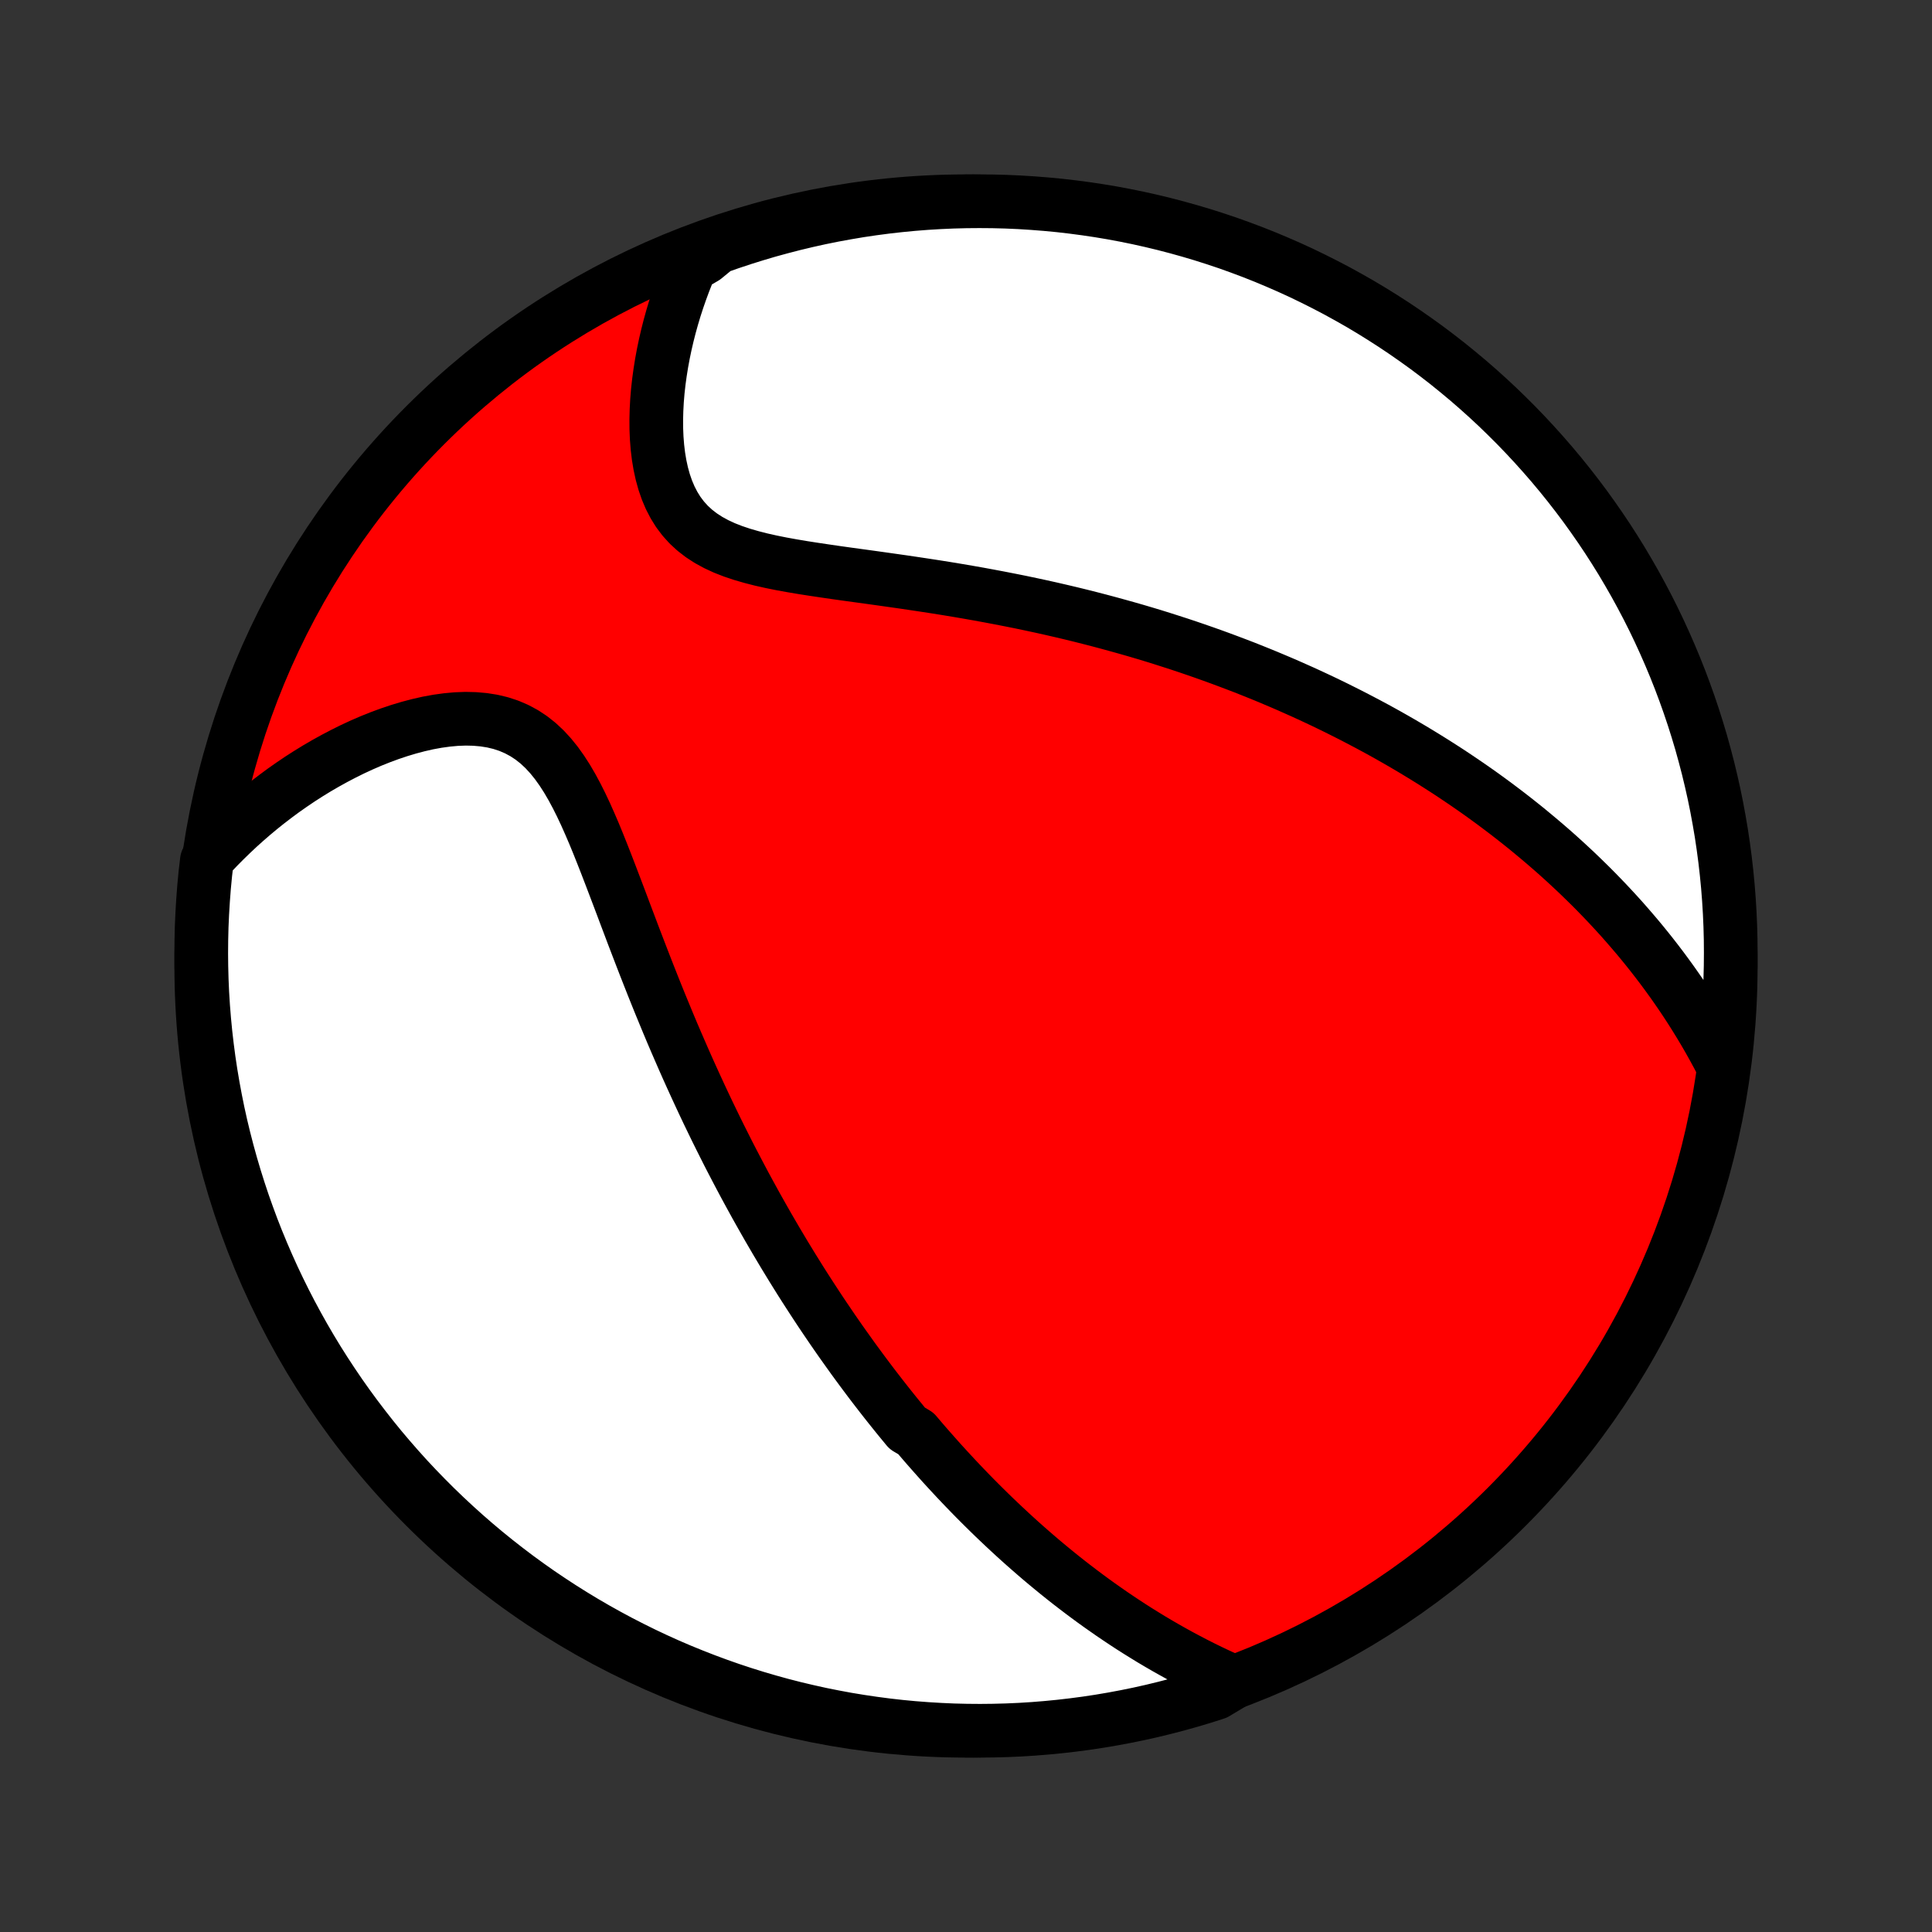 <?xml version="1.0" encoding="utf-8" standalone="no"?>
<!DOCTYPE svg PUBLIC "-//W3C//DTD SVG 1.1//EN"
  "http://www.w3.org/Graphics/SVG/1.1/DTD/svg11.dtd">
<!-- Created with matplotlib (http://matplotlib.org/) -->
<svg height="72pt" version="1.1" viewBox="0 0 72 72" width="72pt" xmlns="http://www.w3.org/2000/svg" xmlns:xlink="http://www.w3.org/1999/xlink">
 <rect x="0" y="0" width="72" height="72" fill="#333333" stroke="none"/>
 <defs>
  <style type="text/css">
*{stroke-linecap:butt;stroke-linejoin:round;}
  </style>
 </defs>
 <g id="figure_1">
  <g id="patch_1">
   <path d="
M0 72
L72 72
L72 0
L0 0
z
" style="fill:none;"/>
  </g>
  <g id="axes_1">
   <g id="PatchCollection_1">
    <defs>
     <path d="
M36 -7.5
C43.558 -7.5 50.808 -10.503 56.153 -15.848
C61.497 -21.192 64.5 -28.442 64.5 -36
C64.5 -43.558 61.497 -50.808 56.153 -56.153
C50.808 -61.497 43.558 -64.5 36 -64.5
C28.442 -64.5 21.192 -61.497 15.848 -56.153
C10.503 -50.808 7.5 -43.558 7.5 -36
C7.5 -28.442 10.503 -21.192 15.848 -15.848
C21.192 -10.503 28.442 -7.5 36 -7.5
z
" id="C0_0_a811fe30f3"/>
     <path d="
M45.988 -9.313
L45.689 -9.446
L45.393 -9.582
L45.102 -9.72
L44.814 -9.861
L44.531 -10.004
L44.252 -10.15
L43.976 -10.297
L43.704 -10.447
L43.436 -10.598
L43.172 -10.751
L42.912 -10.905
L42.656 -11.062
L42.403 -11.219
L42.153 -11.378
L41.908 -11.538
L41.665 -11.7
L41.426 -11.862
L41.191 -12.026
L40.958 -12.19
L40.729 -12.355
L40.502 -12.522
L40.279 -12.689
L40.059 -12.857
L39.841 -13.025
L39.626 -13.195
L39.414 -13.365
L39.205 -13.536
L38.998 -13.707
L38.793 -13.879
L38.591 -14.052
L38.392 -14.225
L38.194 -14.399
L37.999 -14.573
L37.806 -14.748
L37.615 -14.924
L37.426 -15.1
L37.239 -15.277
L37.053 -15.454
L36.87 -15.632
L36.688 -15.811
L36.508 -15.99
L36.329 -16.17
L36.153 -16.35
L35.977 -16.532
L35.803 -16.714
L35.631 -16.896
L35.46 -17.08
L35.29 -17.264
L35.121 -17.449
L34.954 -17.635
L34.788 -17.822
L34.622 -18.01
L34.458 -18.198
L34.295 -18.388
L34.133 -18.579
L33.811 -18.77
L33.652 -18.963
L33.493 -19.157
L33.335 -19.352
L33.178 -19.548
L33.021 -19.746
L32.865 -19.945
L32.71 -20.145
L32.555 -20.346
L32.401 -20.549
L32.247 -20.754
L32.094 -20.96
L31.941 -21.168
L31.788 -21.377
L31.637 -21.588
L31.485 -21.801
L31.333 -22.015
L31.182 -22.232
L31.031 -22.45
L30.881 -22.671
L30.73 -22.893
L30.58 -23.117
L30.43 -23.344
L30.28 -23.573
L30.13 -23.805
L29.98 -24.038
L29.83 -24.274
L29.681 -24.513
L29.531 -24.754
L29.382 -24.998
L29.232 -25.244
L29.083 -25.494
L28.933 -25.746
L28.784 -26.001
L28.634 -26.259
L28.485 -26.52
L28.335 -26.785
L28.185 -27.052
L28.036 -27.323
L27.886 -27.597
L27.736 -27.874
L27.587 -28.155
L27.437 -28.44
L27.287 -28.728
L27.137 -29.019
L26.988 -29.315
L26.838 -29.614
L26.688 -29.917
L26.539 -30.224
L26.389 -30.534
L26.24 -30.849
L26.091 -31.167
L25.942 -31.49
L25.793 -31.816
L25.644 -32.146
L25.496 -32.48
L25.348 -32.819
L25.2 -33.16
L25.052 -33.506
L24.905 -33.856
L24.759 -34.209
L24.612 -34.566
L24.466 -34.926
L24.321 -35.289
L24.176 -35.656
L24.031 -36.026
L23.887 -36.398
L23.743 -36.773
L23.599 -37.149
L23.456 -37.528
L23.312 -37.908
L23.169 -38.289
L23.025 -38.67
L22.88 -39.051
L22.735 -39.431
L22.589 -39.81
L22.441 -40.187
L22.292 -40.56
L22.14 -40.93
L21.984 -41.293
L21.825 -41.651
L21.661 -42
L21.491 -42.339
L21.314 -42.668
L21.13 -42.983
L20.936 -43.284
L20.733 -43.568
L20.518 -43.834
L20.292 -44.079
L20.053 -44.302
L19.8 -44.502
L19.534 -44.677
L19.255 -44.827
L18.964 -44.952
L18.66 -45.052
L18.346 -45.127
L18.022 -45.178
L17.69 -45.207
L17.35 -45.215
L17.005 -45.202
L16.655 -45.17
L16.302 -45.121
L15.947 -45.056
L15.591 -44.975
L15.235 -44.881
L14.879 -44.774
L14.524 -44.655
L14.172 -44.525
L13.822 -44.385
L13.476 -44.235
L13.133 -44.076
L12.795 -43.908
L12.461 -43.733
L12.132 -43.551
L11.807 -43.362
L11.488 -43.166
L11.175 -42.965
L10.867 -42.757
L10.565 -42.545
L10.27 -42.327
L9.98 -42.105
L9.696 -41.878
L9.418 -41.646
L9.147 -41.411
L8.881 -41.172
L8.623 -40.929
L8.37 -40.683
L8.123 -40.434
L7.883 -40.181
L7.709 -39.925
L7.653 -39.447
L7.606 -38.953
L7.568 -38.458
L7.538 -37.962
L7.516 -37.466
L7.504 -36.969
L7.5 -36.471
L7.505 -35.974
L7.518 -35.477
L7.54 -34.979
L7.571 -34.483
L7.611 -33.986
L7.659 -33.49
L7.716 -32.995
L7.781 -32.501
L7.855 -32.008
L7.938 -31.516
L8.029 -31.026
L8.128 -30.537
L8.236 -30.049
L8.353 -29.564
L8.478 -29.08
L8.611 -28.599
L8.753 -28.119
L8.903 -27.643
L9.061 -27.168
L9.228 -26.697
L9.402 -26.228
L9.585 -25.762
L9.776 -25.3
L9.975 -24.84
L10.181 -24.384
L10.396 -23.932
L10.618 -23.483
L10.848 -23.038
L11.086 -22.597
L11.331 -22.16
L11.584 -21.727
L11.844 -21.299
L12.112 -20.875
L12.387 -20.456
L12.669 -20.041
L12.958 -19.632
L13.255 -19.227
L13.558 -18.828
L13.868 -18.433
L14.184 -18.044
L14.508 -17.661
L14.838 -17.283
L15.174 -16.91
L15.517 -16.544
L15.866 -16.184
L16.221 -15.829
L16.582 -15.481
L16.949 -15.139
L17.322 -14.803
L17.7 -14.474
L18.084 -14.151
L18.474 -13.835
L18.869 -13.526
L19.269 -13.223
L19.674 -12.928
L20.084 -12.639
L20.5 -12.358
L20.919 -12.084
L21.344 -11.817
L21.773 -11.557
L22.206 -11.305
L22.643 -11.061
L23.084 -10.824
L23.53 -10.595
L23.979 -10.373
L24.432 -10.159
L24.888 -9.953
L25.348 -9.755
L25.811 -9.566
L26.277 -9.384
L26.746 -9.21
L27.218 -9.044
L27.692 -8.887
L28.169 -8.738
L28.649 -8.597
L29.13 -8.464
L29.614 -8.34
L30.1 -8.225
L30.587 -8.117
L31.077 -8.019
L31.567 -7.928
L32.059 -7.847
L32.553 -7.774
L33.047 -7.709
L33.542 -7.653
L34.038 -7.606
L34.534 -7.568
L35.031 -7.538
L35.529 -7.516
L36.026 -7.504
L36.523 -7.5
L37.021 -7.505
L37.517 -7.518
L38.014 -7.54
L38.51 -7.571
L39.005 -7.611
L39.499 -7.659
L39.992 -7.716
L40.484 -7.781
L40.974 -7.855
L41.464 -7.938
L41.951 -8.029
L42.436 -8.128
L42.92 -8.236
L43.401 -8.353
L43.881 -8.478
L44.357 -8.611
L44.832 -8.753
L45.303 -8.903
z
" id="C0_1_5a9ec4d509"/>
     <path d="
M64.178 -32.355
L64.018 -32.661
L63.855 -32.961
L63.69 -33.256
L63.523 -33.545
L63.353 -33.829
L63.182 -34.107
L63.009 -34.381
L62.834 -34.65
L62.657 -34.914
L62.479 -35.173
L62.3 -35.427
L62.119 -35.677
L61.937 -35.923
L61.754 -36.164
L61.569 -36.402
L61.384 -36.635
L61.198 -36.864
L61.011 -37.089
L60.822 -37.311
L60.633 -37.529
L60.444 -37.744
L60.253 -37.955
L60.062 -38.162
L59.87 -38.367
L59.677 -38.568
L59.484 -38.767
L59.29 -38.962
L59.095 -39.154
L58.9 -39.344
L58.704 -39.531
L58.507 -39.715
L58.31 -39.897
L58.111 -40.077
L57.913 -40.254
L57.713 -40.428
L57.513 -40.6
L57.312 -40.77
L57.11 -40.938
L56.908 -41.105
L56.705 -41.268
L56.501 -41.43
L56.296 -41.59
L56.09 -41.749
L55.883 -41.905
L55.676 -42.06
L55.467 -42.213
L55.258 -42.365
L55.047 -42.515
L54.835 -42.663
L54.622 -42.81
L54.408 -42.955
L54.193 -43.099
L53.977 -43.242
L53.759 -43.383
L53.54 -43.523
L53.319 -43.662
L53.097 -43.8
L52.874 -43.936
L52.649 -44.072
L52.422 -44.206
L52.194 -44.339
L51.964 -44.471
L51.733 -44.602
L51.499 -44.732
L51.264 -44.861
L51.027 -44.988
L50.787 -45.115
L50.546 -45.241
L50.303 -45.366
L50.057 -45.49
L49.809 -45.614
L49.559 -45.736
L49.306 -45.858
L49.051 -45.978
L48.793 -46.098
L48.533 -46.217
L48.27 -46.334
L48.004 -46.452
L47.736 -46.568
L47.464 -46.683
L47.19 -46.798
L46.913 -46.911
L46.632 -47.024
L46.349 -47.136
L46.062 -47.246
L45.771 -47.356
L45.478 -47.465
L45.181 -47.573
L44.88 -47.68
L44.576 -47.786
L44.268 -47.891
L43.956 -47.995
L43.64 -48.097
L43.321 -48.199
L42.998 -48.3
L42.67 -48.399
L42.339 -48.497
L42.004 -48.593
L41.664 -48.688
L41.321 -48.782
L40.973 -48.875
L40.621 -48.966
L40.265 -49.056
L39.905 -49.144
L39.541 -49.23
L39.172 -49.315
L38.8 -49.398
L38.423 -49.479
L38.043 -49.559
L37.658 -49.636
L37.27 -49.712
L36.878 -49.786
L36.482 -49.859
L36.084 -49.929
L35.681 -49.998
L35.277 -50.065
L34.869 -50.13
L34.459 -50.193
L34.047 -50.255
L33.633 -50.316
L33.218 -50.375
L32.801 -50.434
L32.385 -50.492
L31.969 -50.549
L31.554 -50.606
L31.14 -50.664
L30.729 -50.724
L30.321 -50.785
L29.917 -50.848
L29.519 -50.915
L29.127 -50.986
L28.744 -51.063
L28.369 -51.147
L28.006 -51.24
L27.654 -51.342
L27.317 -51.455
L26.995 -51.581
L26.691 -51.722
L26.405 -51.878
L26.138 -52.051
L25.892 -52.241
L25.667 -52.448
L25.463 -52.674
L25.28 -52.916
L25.119 -53.175
L24.977 -53.449
L24.855 -53.737
L24.751 -54.038
L24.665 -54.349
L24.595 -54.67
L24.54 -54.999
L24.5 -55.335
L24.473 -55.676
L24.459 -56.021
L24.457 -56.369
L24.466 -56.719
L24.485 -57.07
L24.514 -57.421
L24.553 -57.772
L24.601 -58.122
L24.657 -58.471
L24.721 -58.817
L24.793 -59.161
L24.872 -59.502
L24.958 -59.84
L25.051 -60.174
L25.15 -60.504
L25.256 -60.831
L25.368 -61.153
L25.485 -61.471
L25.608 -61.784
L25.736 -62.093
L26.255 -62.397
L26.724 -62.782
L27.195 -62.948
L27.67 -63.106
L28.147 -63.255
L28.626 -63.397
L29.108 -63.529
L29.591 -63.654
L30.077 -63.77
L30.564 -63.878
L31.053 -63.977
L31.544 -64.067
L32.036 -64.15
L32.529 -64.223
L33.023 -64.288
L33.519 -64.344
L34.014 -64.392
L34.511 -64.431
L35.008 -64.461
L35.505 -64.483
L36.002 -64.496
L36.5 -64.5
L36.997 -64.496
L37.494 -64.483
L37.991 -64.461
L38.486 -64.43
L38.982 -64.391
L39.476 -64.344
L39.969 -64.287
L40.461 -64.222
L40.951 -64.149
L41.441 -64.067
L41.928 -63.976
L42.413 -63.877
L42.897 -63.769
L43.379 -63.653
L43.858 -63.528
L44.335 -63.395
L44.809 -63.254
L45.281 -63.104
L45.75 -62.947
L46.216 -62.78
L46.679 -62.606
L47.138 -62.424
L47.594 -62.233
L48.047 -62.035
L48.496 -61.829
L48.941 -61.614
L49.382 -61.392
L49.819 -61.163
L50.252 -60.925
L50.681 -60.681
L51.105 -60.428
L51.524 -60.168
L51.939 -59.901
L52.349 -59.626
L52.754 -59.344
L53.154 -59.056
L53.548 -58.76
L53.938 -58.457
L54.321 -58.147
L54.7 -57.831
L55.072 -57.508
L55.439 -57.178
L55.8 -56.842
L56.154 -56.499
L56.503 -56.151
L56.845 -55.796
L57.181 -55.435
L57.511 -55.068
L57.834 -54.696
L58.15 -54.318
L58.46 -53.934
L58.763 -53.544
L59.059 -53.15
L59.347 -52.75
L59.629 -52.345
L59.904 -51.935
L60.171 -51.52
L60.431 -51.101
L60.683 -50.676
L60.928 -50.248
L61.165 -49.815
L61.395 -49.378
L61.617 -48.937
L61.831 -48.491
L62.037 -48.042
L62.235 -47.59
L62.426 -47.133
L62.608 -46.674
L62.782 -46.211
L62.948 -45.745
L63.106 -45.276
L63.255 -44.805
L63.397 -44.33
L63.529 -43.853
L63.654 -43.374
L63.77 -42.892
L63.878 -42.409
L63.977 -41.923
L64.067 -41.436
L64.15 -40.947
L64.223 -40.456
L64.288 -39.964
L64.344 -39.471
L64.392 -38.977
L64.431 -38.481
L64.461 -37.986
L64.483 -37.489
L64.496 -36.992
L64.5 -36.495
L64.496 -35.998
L64.483 -35.5
L64.461 -35.003
L64.43 -34.506
L64.391 -34.009
L64.344 -33.514
z
" id="C0_2_4bd4bf293b"/>
    </defs>
    <g clip-path="url(#p1bffca34e9)">
     <use style="fill:#ff0000;stroke:#000000;stroke-width:2.0;" x="0.0" xlink:href="#C0_0_a811fe30f3" y="72.0"/>
    </g>
    <g clip-path="url(#p1bffca34e9)">
     <use style="fill:#ffffff;stroke:#000000;stroke-width:2.0;" x="0.0" xlink:href="#C0_1_5a9ec4d509" y="72.0"/>
    </g>
    <g clip-path="url(#p1bffca34e9)">
     <use style="fill:#ffffff;stroke:#000000;stroke-width:2.0;" x="0.0" xlink:href="#C0_2_4bd4bf293b" y="72.0"/>
    </g>
   </g>
  </g>
 </g>
 <defs>
  <clipPath id="p1bffca34e9">
   <rect height="72.0" width="72.0" x="0.0" y="0.0"/>
  </clipPath>
 </defs>
</svg>
